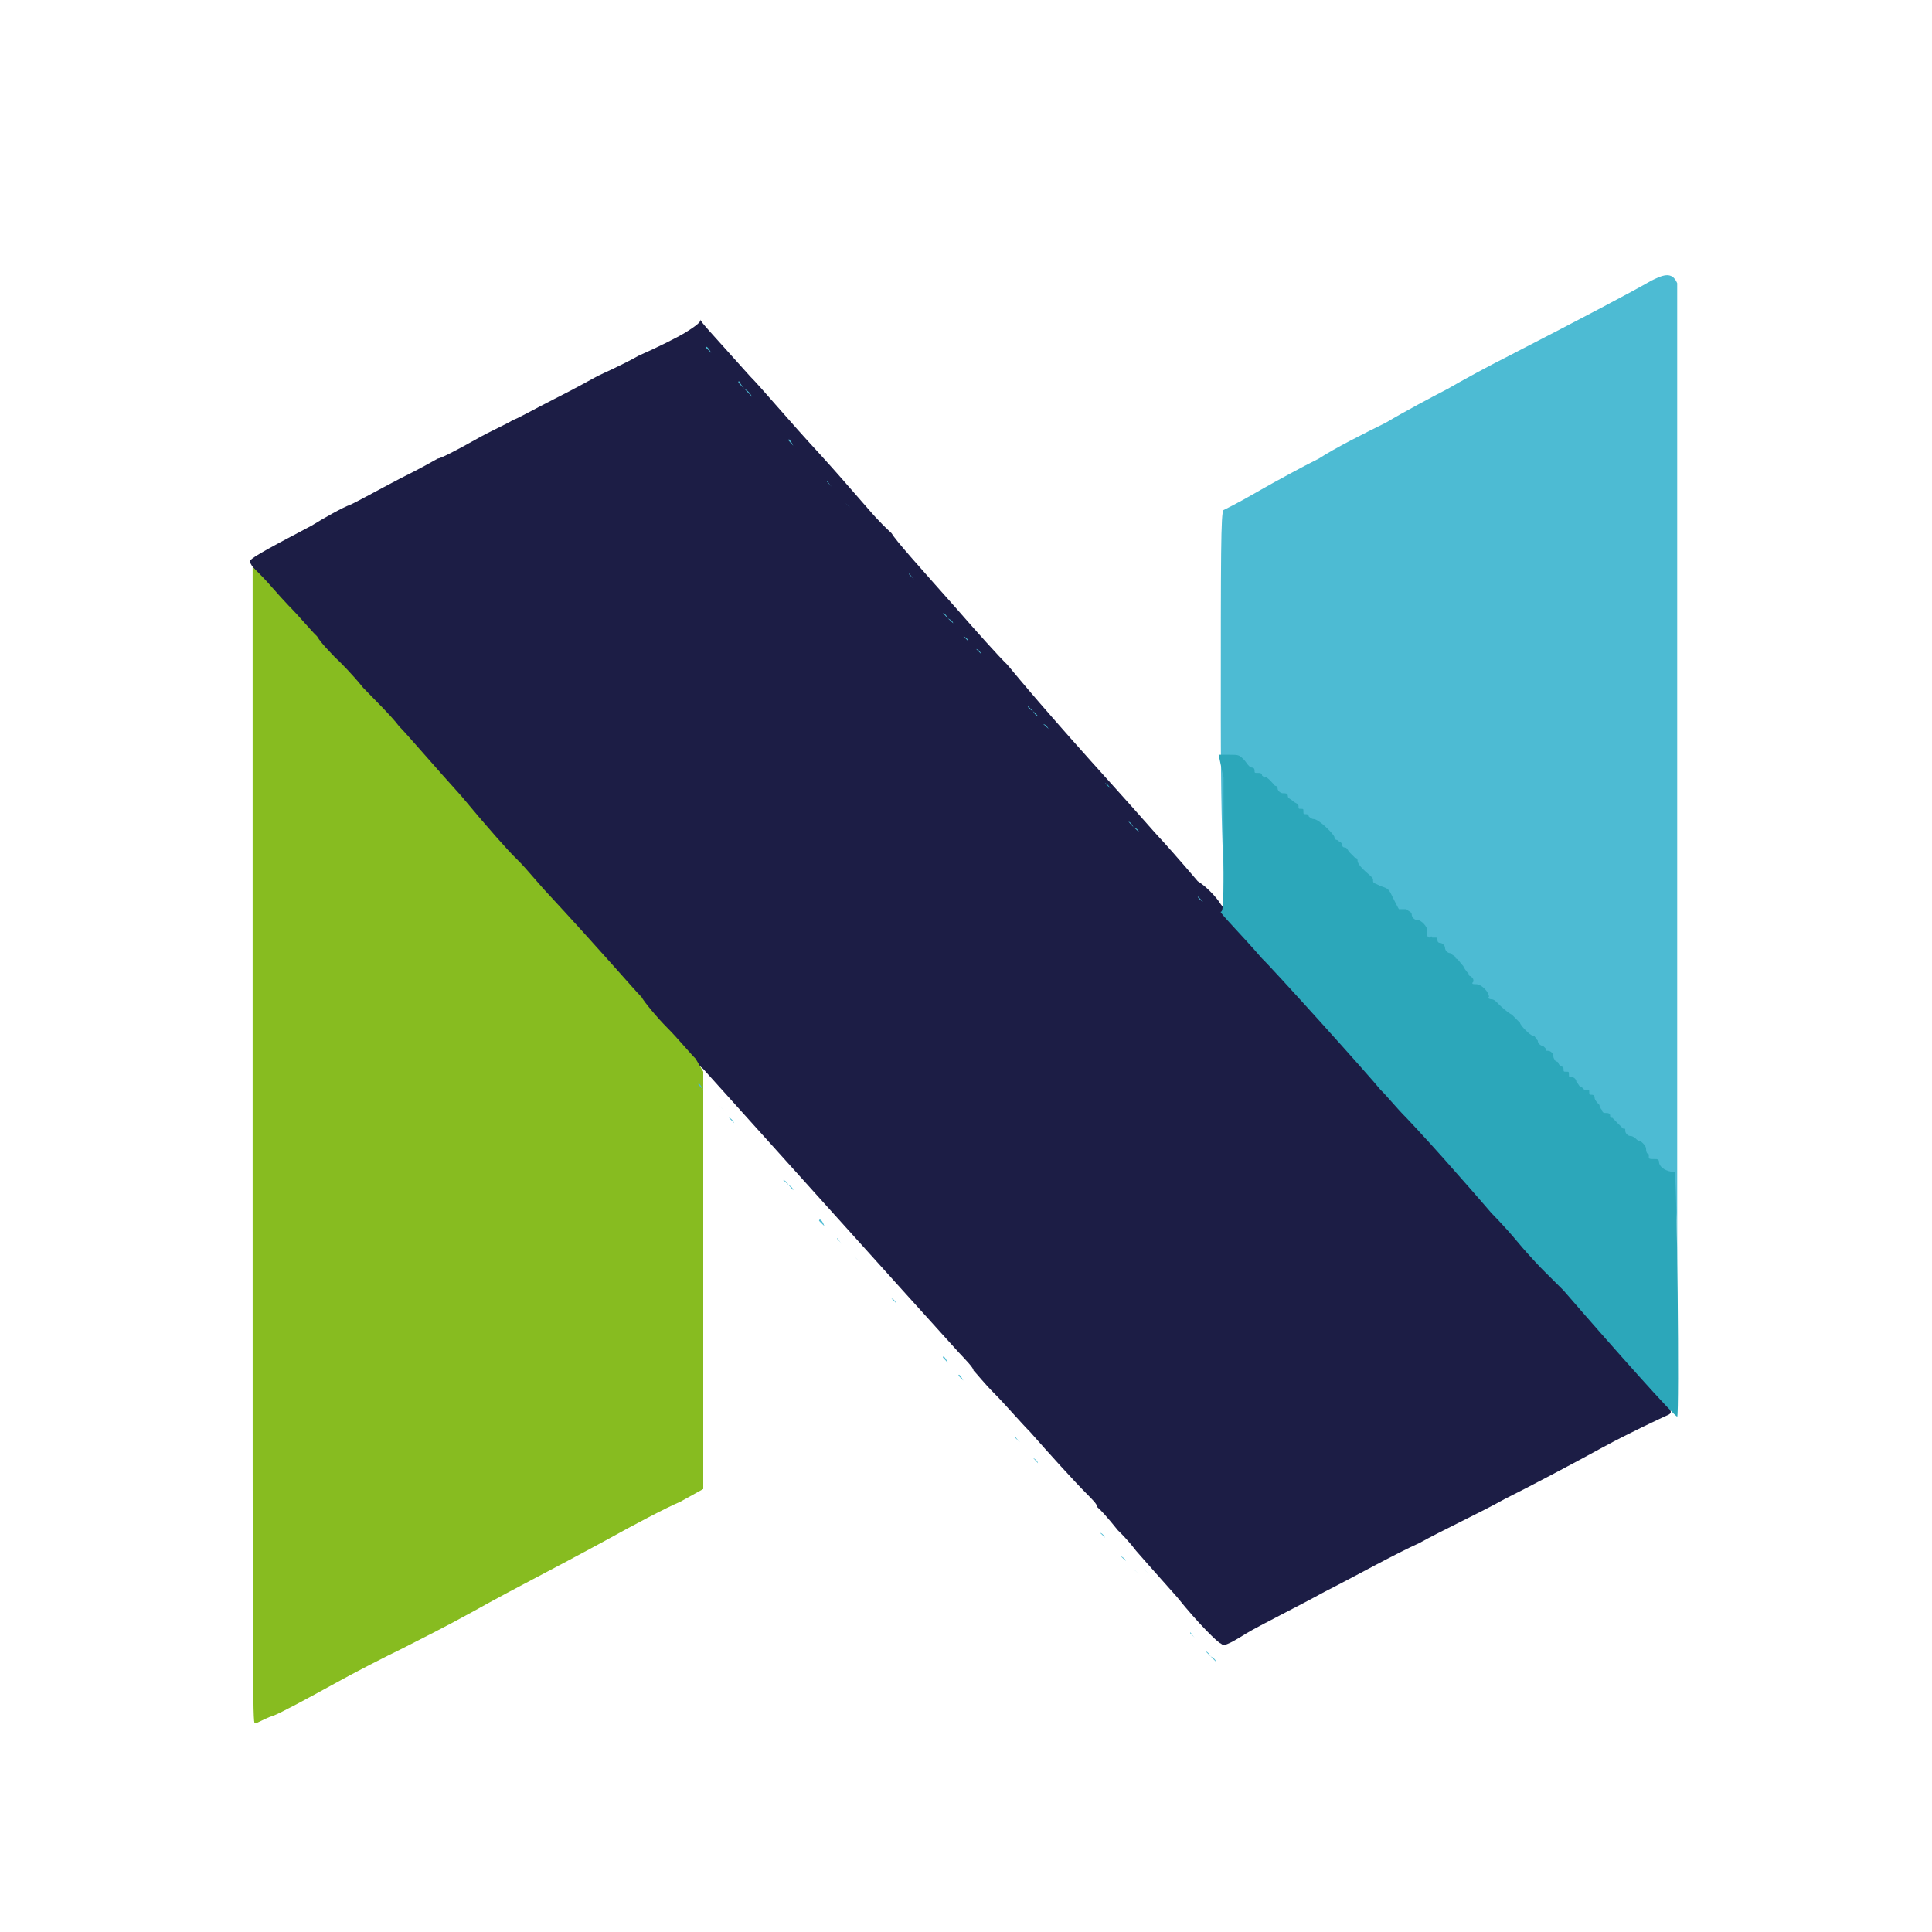 <?xml version="1.0" encoding="UTF-8"?>
<svg xmlns="http://www.w3.org/2000/svg" xmlns:xlink="http://www.w3.org/1999/xlink" width="17px" height="17px" viewBox="0 0 17 17" version="1.1">
<g id="surface1">
<path style=" stroke:none;fill-rule:evenodd;fill:rgb(10.98%,11.373%,27.059%);fill-opacity:1;" d="M 6.031 2.926 C 5.961 2.969 5.781 3.059 5.621 3.129 C 5.461 3.219 5.305 3.285 5.258 3.309 C 5.215 3.332 5.055 3.422 4.875 3.512 C 4.691 3.605 4.535 3.695 4.512 3.695 C 4.488 3.719 4.328 3.785 4.172 3.875 C 4.012 3.965 3.875 4.035 3.852 4.035 C 3.852 4.035 3.695 4.125 3.512 4.215 C 3.332 4.309 3.129 4.422 3.082 4.441 C 3.016 4.465 2.855 4.555 2.742 4.625 C 2.266 4.875 2.199 4.918 2.199 4.941 C 2.199 4.965 2.266 5.055 2.562 5.371 C 2.605 5.418 2.676 5.484 2.719 5.555 C 2.766 5.621 2.855 5.688 2.879 5.734 C 2.926 5.781 3.016 5.895 3.129 6.008 C 3.219 6.121 3.355 6.277 3.445 6.348 C 3.512 6.438 3.762 6.711 3.988 6.957 C 4.215 7.207 4.441 7.457 4.465 7.504 C 4.535 7.594 4.535 7.57 4.715 7.773 C 5.258 8.363 5.508 8.66 5.574 8.727 C 5.621 8.773 5.711 8.887 5.801 9 C 5.895 9.09 6.051 9.293 6.188 9.406 C 6.371 9.609 8.023 11.445 8.434 11.898 C 8.5 11.969 8.566 12.035 8.566 12.059 C 8.59 12.082 8.66 12.172 8.75 12.262 C 8.84 12.352 8.977 12.512 9.066 12.602 C 9.227 12.785 9.453 13.035 9.566 13.148 C 9.609 13.191 9.656 13.238 9.656 13.262 C 9.68 13.281 9.746 13.352 9.836 13.465 C 9.93 13.555 9.996 13.645 9.996 13.645 C 9.996 13.645 10.156 13.828 10.359 14.055 C 10.539 14.281 10.723 14.461 10.742 14.461 C 10.766 14.484 10.789 14.484 10.969 14.371 C 11.086 14.301 11.402 14.145 11.652 14.008 C 11.922 13.871 12.285 13.668 12.488 13.578 C 12.691 13.465 13.035 13.305 13.238 13.191 C 13.465 13.078 13.848 12.875 14.098 12.738 C 14.348 12.602 14.598 12.488 14.645 12.465 C 14.734 12.422 14.777 12.465 14.301 11.922 C 14.074 11.672 13.828 11.379 13.734 11.289 C 13.645 11.199 13.578 11.105 13.555 11.105 C 13.555 11.105 13.441 10.992 13.328 10.855 C 13.215 10.723 13.102 10.609 13.102 10.609 C 13.102 10.609 12.965 10.449 12.809 10.27 C 12.648 10.086 12.445 9.859 12.352 9.77 C 12.262 9.68 12.172 9.566 12.125 9.52 C 12.035 9.406 11.152 8.434 11.152 8.434 C 11.152 8.434 11.086 8.34 10.992 8.25 C 10.902 8.16 10.789 8.023 10.742 7.957 C 10.699 7.887 10.609 7.797 10.539 7.754 C 10.383 7.57 10.223 7.391 10.199 7.367 C 10.176 7.344 10.02 7.164 9.816 6.938 C 9.18 6.234 8.977 5.984 8.863 5.848 C 8.793 5.781 8.59 5.555 8.41 5.348 C 8.07 4.965 7.887 4.762 7.844 4.691 C 7.82 4.668 7.773 4.625 7.73 4.578 C 7.684 4.535 7.457 4.262 7.207 3.988 C 6.957 3.719 6.688 3.398 6.598 3.309 C 6.234 2.902 6.164 2.832 6.164 2.812 C 6.164 2.832 6.145 2.855 6.031 2.926 "/>
<path style=" stroke:none;fill-rule:evenodd;fill:rgb(52.941%,73.725%,12.549%);fill-opacity:1;" d="M 2.223 10.086 C 2.223 14.801 2.223 15.164 2.242 15.164 C 2.266 15.164 2.336 15.117 2.402 15.098 C 2.469 15.074 2.719 14.938 2.926 14.824 C 3.129 14.711 3.398 14.574 3.535 14.508 C 3.672 14.438 3.945 14.301 4.148 14.188 C 4.352 14.074 4.602 13.941 4.691 13.895 C 4.781 13.848 5.078 13.691 5.328 13.555 C 5.574 13.418 5.871 13.262 5.984 13.215 L 6.188 13.102 L 6.188 9.43 L 6.121 9.316 C 6.074 9.27 5.961 9.133 5.871 9.043 C 5.781 8.953 5.668 8.816 5.645 8.773 C 5.574 8.703 5.328 8.41 4.781 7.82 C 4.602 7.617 4.625 7.637 4.535 7.547 C 4.488 7.504 4.285 7.277 4.059 7.004 C 3.832 6.754 3.582 6.461 3.512 6.391 C 3.445 6.301 3.285 6.145 3.195 6.051 C 3.105 5.938 2.992 5.824 2.945 5.781 C 2.902 5.734 2.832 5.668 2.789 5.598 C 2.742 5.555 2.629 5.418 2.539 5.328 C 2.449 5.234 2.355 5.121 2.312 5.078 L 2.223 4.988 L 2.223 10.086 "/>
<path style=" stroke:none;fill-rule:evenodd;fill:rgb(30.196%,73.333%,82.745%);fill-opacity:1;" d="M 14.531 2.469 C 14.371 2.562 13.941 2.789 13.281 3.129 C 13.102 3.219 12.852 3.355 12.738 3.422 C 12.602 3.492 12.352 3.625 12.195 3.719 C 12.012 3.809 11.742 3.945 11.605 4.035 C 11.469 4.102 11.219 4.238 11.062 4.328 C 10.902 4.422 10.766 4.488 10.766 4.488 C 10.742 4.512 10.742 4.875 10.742 6.324 C 10.742 7.684 10.789 7.98 10.789 7.504 C 10.855 7.164 10.789 6.867 10.789 6.844 C 10.789 6.801 10.926 6.844 10.969 6.891 C 10.992 6.914 11.039 6.957 11.039 6.957 C 11.062 6.957 11.062 6.98 11.062 6.98 C 11.062 6.98 11.062 7.004 11.086 7.004 C 11.105 7.004 11.105 7.027 11.129 7.027 C 11.152 7.027 11.152 7.051 11.152 7.051 C 11.152 7.051 11.176 7.051 11.199 7.07 C 11.219 7.094 11.242 7.117 11.242 7.117 C 11.242 7.117 11.266 7.141 11.266 7.141 C 11.266 7.164 11.289 7.184 11.312 7.184 C 11.332 7.184 11.355 7.207 11.355 7.207 C 11.355 7.207 11.379 7.23 11.402 7.254 C 11.426 7.277 11.445 7.277 11.445 7.297 C 11.445 7.32 11.445 7.32 11.469 7.32 C 11.492 7.32 11.492 7.32 11.492 7.344 C 11.492 7.367 11.492 7.367 11.516 7.367 C 11.539 7.367 11.539 7.367 11.539 7.391 C 11.539 7.391 11.559 7.41 11.582 7.41 C 11.629 7.41 11.766 7.547 11.766 7.57 C 11.766 7.57 11.785 7.594 11.785 7.594 C 11.809 7.594 11.809 7.617 11.832 7.637 C 11.832 7.66 11.855 7.66 11.855 7.66 C 11.855 7.66 11.879 7.684 11.898 7.707 C 11.922 7.73 11.922 7.754 11.945 7.754 C 11.969 7.754 11.969 7.754 11.969 7.773 C 11.992 7.797 12.059 7.887 12.082 7.91 C 12.105 7.91 12.105 7.934 12.105 7.957 C 12.105 7.98 12.105 7.98 12.172 8 C 12.238 8.023 12.238 8.023 12.285 8.113 C 12.309 8.16 12.332 8.207 12.332 8.207 C 12.332 8.207 12.352 8.207 12.352 8.207 C 12.352 8.207 12.375 8.207 12.398 8.207 C 12.422 8.207 12.422 8.227 12.445 8.25 C 12.445 8.273 12.465 8.297 12.488 8.297 C 12.535 8.297 12.578 8.363 12.578 8.387 C 12.578 8.387 12.578 8.41 12.578 8.41 C 12.578 8.41 12.602 8.41 12.578 8.434 C 12.578 8.434 12.578 8.453 12.602 8.453 C 12.602 8.453 12.625 8.453 12.625 8.453 C 12.625 8.453 12.648 8.453 12.648 8.453 C 12.672 8.453 12.672 8.453 12.672 8.477 C 12.672 8.5 12.691 8.5 12.691 8.5 C 12.715 8.5 12.715 8.523 12.738 8.547 C 12.738 8.566 12.762 8.59 12.785 8.59 C 12.809 8.59 12.828 8.613 12.828 8.637 C 12.828 8.66 12.875 8.68 12.898 8.703 C 12.922 8.727 12.941 8.75 12.941 8.773 C 12.941 8.773 12.965 8.793 12.965 8.793 C 12.988 8.793 12.988 8.816 12.988 8.84 C 12.988 8.863 12.988 8.863 13.012 8.863 C 13.055 8.863 13.125 8.953 13.125 8.977 C 13.125 9 13.125 9 13.148 9 C 13.168 9 13.191 9.02 13.215 9.043 C 13.238 9.066 13.281 9.113 13.328 9.133 C 13.375 9.156 13.395 9.18 13.395 9.203 C 13.395 9.227 13.488 9.316 13.508 9.316 C 13.508 9.316 13.531 9.34 13.555 9.363 C 13.578 9.383 13.602 9.406 13.602 9.406 C 13.621 9.406 13.621 9.406 13.621 9.43 C 13.621 9.453 13.621 9.453 13.645 9.453 C 13.668 9.453 13.668 9.477 13.691 9.496 C 13.691 9.52 13.715 9.543 13.715 9.543 C 13.715 9.543 13.734 9.566 13.734 9.566 C 13.734 9.566 13.734 9.59 13.758 9.59 C 13.758 9.59 13.781 9.59 13.781 9.609 C 13.781 9.633 13.805 9.633 13.805 9.633 C 13.828 9.633 13.828 9.633 13.828 9.656 C 13.828 9.68 13.848 9.68 13.848 9.68 C 13.871 9.68 13.871 9.703 13.895 9.723 C 13.895 9.746 13.918 9.77 13.941 9.77 C 13.961 9.77 13.961 9.793 13.961 9.793 C 13.961 9.793 13.961 9.793 13.984 9.793 C 13.984 9.793 14.008 9.793 14.008 9.816 C 14.008 9.836 14.008 9.836 14.031 9.836 C 14.055 9.836 14.055 9.859 14.055 9.859 C 14.055 9.883 14.074 9.906 14.098 9.93 C 14.121 9.949 14.121 9.973 14.121 9.973 C 14.121 9.973 14.121 9.996 14.145 9.996 C 14.188 9.996 14.188 9.996 14.188 10.02 C 14.188 10.043 14.188 10.043 14.211 10.043 C 14.234 10.043 14.258 10.062 14.258 10.086 C 14.281 10.109 14.301 10.133 14.301 10.133 C 14.301 10.133 14.324 10.156 14.324 10.156 C 14.324 10.176 14.348 10.176 14.371 10.199 C 14.395 10.199 14.414 10.223 14.414 10.223 C 14.414 10.223 14.438 10.246 14.461 10.246 C 14.484 10.246 14.508 10.289 14.508 10.312 C 14.508 10.336 14.531 10.359 14.531 10.359 C 14.531 10.359 14.531 10.359 14.531 10.383 C 14.531 10.402 14.551 10.402 14.551 10.402 C 14.574 10.402 14.574 10.402 14.574 10.426 C 14.574 10.473 14.621 10.496 14.711 10.516 C 14.758 10.516 14.758 10.699 14.758 11.766 C 14.758 12.285 14.758 12.422 14.758 12.602 C 14.758 12.602 14.758 11.809 14.758 10.676 C 14.758 9.543 14.758 7.23 14.758 5.555 C 14.758 3.875 14.758 2.492 14.758 2.492 C 14.711 2.379 14.621 2.426 14.531 2.469 M 6.211 3.059 C 6.211 3.059 6.234 3.082 6.258 3.105 L 6.301 3.152 L 6.258 3.105 C 6.234 3.059 6.211 3.039 6.211 3.059 M 6.551 3.422 C 6.574 3.445 6.617 3.492 6.617 3.492 C 6.617 3.492 6.598 3.445 6.551 3.422 C 6.527 3.398 6.504 3.355 6.504 3.355 C 6.484 3.355 6.504 3.379 6.551 3.422 M 6.938 3.875 C 6.938 3.875 6.957 3.898 6.98 3.922 L 7.027 3.965 L 6.98 3.922 C 6.957 3.875 6.938 3.852 6.938 3.875 M 7.277 4.238 C 7.277 4.238 7.297 4.262 7.32 4.285 L 7.367 4.328 L 7.32 4.285 C 7.277 4.238 7.277 4.215 7.277 4.238 M 7.434 4.422 C 7.457 4.441 7.48 4.465 7.48 4.465 C 7.48 4.465 7.48 4.465 7.434 4.422 C 7.41 4.398 7.391 4.375 7.391 4.375 C 7.391 4.375 7.41 4.398 7.434 4.422 M 8 5.055 C 8 5.055 8.023 5.078 8.047 5.102 L 8.094 5.145 L 8.047 5.102 C 8 5.055 8 5.031 8 5.055 M 8.34 5.441 C 8.363 5.461 8.387 5.484 8.387 5.484 C 8.387 5.484 8.387 5.461 8.34 5.441 C 8.32 5.418 8.297 5.395 8.297 5.395 C 8.297 5.395 8.32 5.395 8.34 5.441 M 8.477 5.598 C 8.5 5.621 8.523 5.645 8.523 5.645 C 8.523 5.645 8.523 5.621 8.477 5.598 C 8.453 5.574 8.434 5.555 8.434 5.555 C 8.434 5.555 8.453 5.574 8.477 5.598 M 8.59 5.711 C 8.59 5.711 8.613 5.734 8.637 5.758 L 8.68 5.801 L 8.637 5.758 C 8.613 5.711 8.59 5.711 8.59 5.711 M 9.09 6.258 C 9.113 6.277 9.133 6.301 9.133 6.301 C 9.133 6.301 9.113 6.301 9.09 6.258 C 9.066 6.234 9.043 6.211 9.043 6.211 C 9.043 6.211 9.043 6.234 9.09 6.258 M 9.18 6.371 C 9.18 6.371 9.203 6.391 9.227 6.414 L 9.27 6.461 L 9.227 6.414 C 9.203 6.371 9.18 6.371 9.18 6.371 M 10.902 6.801 C 10.902 6.801 10.879 6.801 10.879 6.801 C 10.902 6.801 10.855 6.777 10.836 6.777 C 10.789 6.801 10.812 6.801 10.836 6.777 C 10.855 6.754 10.969 6.914 10.879 6.801 M 9.973 7.277 C 9.996 7.297 10.02 7.32 10.02 7.32 C 10.02 7.32 10.02 7.297 9.973 7.277 C 9.949 7.254 9.93 7.23 9.93 7.23 C 9.93 7.23 9.949 7.23 9.973 7.277 M 10.586 7.934 C 10.609 7.957 10.629 7.98 10.629 7.98 C 10.629 7.98 10.609 7.957 10.586 7.934 C 10.562 7.91 10.539 7.887 10.539 7.887 C 10.539 7.887 10.539 7.91 10.586 7.934 M 6.145 9.543 C 6.145 9.543 6.164 9.566 6.188 9.59 L 6.234 9.633 L 6.188 9.59 C 6.164 9.543 6.145 9.52 6.145 9.543 M 6.324 9.723 C 6.348 9.746 6.371 9.77 6.371 9.77 C 6.371 9.77 6.371 9.77 6.324 9.723 C 6.301 9.703 6.277 9.68 6.277 9.68 C 6.277 9.68 6.301 9.703 6.324 9.723 M 6.414 9.836 C 6.414 9.836 6.438 9.859 6.461 9.883 L 6.504 9.93 L 6.461 9.883 C 6.438 9.836 6.414 9.836 6.414 9.836 M 6.938 10.426 C 6.957 10.449 6.98 10.473 6.98 10.473 C 6.98 10.473 6.98 10.449 6.938 10.426 C 6.914 10.402 6.891 10.383 6.891 10.383 C 6.891 10.383 6.914 10.383 6.938 10.426 M 7.207 10.742 C 7.207 10.742 7.23 10.766 7.254 10.789 L 7.297 10.836 L 7.254 10.789 C 7.23 10.723 7.207 10.723 7.207 10.742 M 7.367 10.902 C 7.367 10.902 7.391 10.926 7.41 10.949 L 7.457 10.992 L 7.41 10.949 C 7.367 10.902 7.367 10.879 7.367 10.902 M 7.523 11.062 C 7.523 11.062 7.547 11.086 7.57 11.105 L 7.617 11.152 L 7.57 11.105 C 7.523 11.062 7.523 11.062 7.523 11.062 M 7.844 11.426 C 7.844 11.426 7.867 11.445 7.887 11.469 L 7.934 11.516 L 7.887 11.469 C 7.867 11.426 7.844 11.426 7.844 11.426 M 8.297 11.945 C 8.297 11.945 8.32 11.969 8.34 11.992 L 8.387 12.035 L 8.34 11.992 C 8.32 11.945 8.297 11.922 8.297 11.945 M 8.434 12.105 C 8.434 12.105 8.453 12.125 8.477 12.148 L 8.523 12.195 L 8.477 12.148 C 8.453 12.105 8.434 12.082 8.434 12.105 M 8.93 12.648 C 8.93 12.648 8.953 12.672 8.977 12.691 L 9.02 12.738 L 8.977 12.691 C 8.93 12.648 8.93 12.625 8.93 12.648 M 9.09 12.828 C 9.113 12.852 9.133 12.875 9.133 12.875 C 9.133 12.875 9.133 12.852 9.09 12.828 C 9.066 12.809 9.043 12.785 9.043 12.785 C 9.043 12.785 9.066 12.809 9.09 12.828 M 9.68 13.488 C 9.68 13.488 9.703 13.508 9.723 13.531 L 9.77 13.578 L 9.723 13.531 C 9.703 13.488 9.68 13.488 9.68 13.488 M 9.859 13.691 C 9.883 13.715 9.906 13.734 9.906 13.734 C 9.906 13.734 9.906 13.715 9.859 13.691 C 9.836 13.668 9.816 13.645 9.816 13.645 C 9.816 13.645 9.836 13.668 9.859 13.691 M 9.973 13.805 C 9.973 13.805 9.996 13.828 10.02 13.848 L 10.062 13.895 L 10.02 13.848 C 9.973 13.805 9.973 13.805 9.973 13.805 M 10.473 14.371 C 10.473 14.371 10.496 14.395 10.516 14.414 L 10.562 14.461 L 10.516 14.414 C 10.473 14.371 10.473 14.348 10.473 14.371 M 10.652 14.574 C 10.676 14.598 10.699 14.621 10.699 14.621 C 10.699 14.621 10.699 14.598 10.652 14.574 C 10.629 14.551 10.609 14.531 10.609 14.531 C 10.609 14.531 10.629 14.531 10.652 14.574 "/>
<path style=" stroke:none;fill-rule:evenodd;fill:rgb(17.255%,65.49%,72.941%);fill-opacity:1;" d="M 10.766 6.844 C 10.766 6.914 10.766 7.207 10.766 7.504 C 10.766 7.91 10.766 8.023 10.742 8.023 C 10.723 8.023 10.926 8.227 11.105 8.434 C 11.199 8.523 12.059 9.477 12.148 9.59 C 12.195 9.633 12.285 9.746 12.375 9.836 C 12.465 9.93 12.672 10.156 12.828 10.336 C 12.988 10.516 13.125 10.676 13.125 10.676 C 13.125 10.676 13.238 10.789 13.352 10.926 C 13.465 11.062 13.578 11.176 13.578 11.176 C 13.578 11.176 13.668 11.266 13.758 11.355 C 14.211 11.879 14.734 12.465 14.758 12.465 C 14.777 12.465 14.758 10.312 14.734 10.312 C 14.664 10.312 14.598 10.27 14.598 10.223 C 14.598 10.199 14.574 10.199 14.574 10.199 C 14.508 10.199 14.508 10.199 14.508 10.176 C 14.508 10.156 14.508 10.156 14.508 10.156 C 14.508 10.156 14.484 10.156 14.484 10.109 C 14.484 10.086 14.461 10.062 14.438 10.043 C 14.414 10.043 14.395 10.02 14.395 10.02 C 14.395 10.02 14.371 9.996 14.348 9.996 C 14.324 9.996 14.301 9.973 14.301 9.949 C 14.301 9.93 14.301 9.93 14.281 9.93 C 14.281 9.93 14.258 9.906 14.234 9.883 C 14.211 9.859 14.188 9.836 14.188 9.836 C 14.168 9.836 14.168 9.836 14.168 9.816 C 14.168 9.793 14.145 9.793 14.121 9.793 C 14.121 9.793 14.098 9.793 14.098 9.77 C 14.098 9.77 14.074 9.746 14.074 9.723 C 14.055 9.703 14.031 9.68 14.031 9.656 C 14.031 9.633 14.008 9.633 14.008 9.633 C 13.984 9.633 13.984 9.633 13.984 9.609 C 13.984 9.59 13.984 9.59 13.961 9.59 C 13.961 9.59 13.941 9.59 13.941 9.59 C 13.941 9.59 13.918 9.566 13.918 9.566 C 13.895 9.566 13.895 9.543 13.871 9.52 C 13.871 9.496 13.848 9.477 13.828 9.477 C 13.805 9.477 13.805 9.477 13.805 9.453 C 13.805 9.43 13.805 9.43 13.781 9.43 C 13.758 9.43 13.758 9.43 13.758 9.406 C 13.758 9.383 13.734 9.383 13.734 9.383 C 13.734 9.383 13.715 9.363 13.715 9.363 C 13.715 9.363 13.715 9.34 13.691 9.34 C 13.691 9.34 13.668 9.316 13.668 9.293 C 13.668 9.27 13.645 9.246 13.621 9.246 C 13.602 9.246 13.602 9.246 13.602 9.227 C 13.602 9.227 13.578 9.203 13.578 9.203 C 13.555 9.203 13.531 9.18 13.531 9.156 C 13.508 9.133 13.508 9.113 13.488 9.113 C 13.465 9.113 13.375 9.02 13.375 9 C 13.375 9 13.352 8.977 13.305 8.93 C 13.262 8.906 13.215 8.863 13.191 8.84 C 13.168 8.816 13.148 8.793 13.125 8.793 C 13.102 8.793 13.078 8.773 13.102 8.773 C 13.102 8.727 13.035 8.66 12.988 8.66 C 12.965 8.66 12.941 8.66 12.965 8.637 C 12.965 8.613 12.965 8.613 12.941 8.59 C 12.922 8.59 12.922 8.566 12.922 8.566 C 12.922 8.566 12.898 8.547 12.875 8.5 C 12.852 8.477 12.828 8.434 12.809 8.434 C 12.809 8.41 12.785 8.41 12.762 8.387 C 12.738 8.387 12.715 8.363 12.715 8.34 C 12.715 8.32 12.691 8.297 12.672 8.297 C 12.648 8.297 12.648 8.273 12.648 8.273 C 12.648 8.25 12.648 8.25 12.625 8.25 C 12.602 8.25 12.602 8.25 12.602 8.25 C 12.602 8.25 12.602 8.227 12.578 8.25 C 12.578 8.25 12.559 8.25 12.559 8.227 C 12.559 8.227 12.559 8.207 12.559 8.207 C 12.559 8.207 12.559 8.207 12.559 8.184 C 12.559 8.16 12.512 8.094 12.465 8.094 C 12.445 8.094 12.422 8.07 12.422 8.047 C 12.422 8.023 12.398 8.023 12.375 8 C 12.352 8 12.352 8 12.332 8 C 12.332 8 12.309 8 12.309 8 C 12.309 8 12.285 7.957 12.262 7.91 C 12.219 7.82 12.219 7.82 12.148 7.797 C 12.105 7.773 12.082 7.773 12.082 7.754 C 12.082 7.73 12.082 7.73 12.059 7.707 C 12.035 7.684 11.945 7.617 11.945 7.57 C 11.945 7.547 11.922 7.547 11.922 7.547 C 11.922 7.547 11.898 7.523 11.879 7.504 C 11.855 7.48 11.855 7.457 11.832 7.457 C 11.809 7.457 11.809 7.434 11.809 7.434 C 11.809 7.41 11.785 7.41 11.766 7.391 C 11.742 7.391 11.742 7.367 11.742 7.367 C 11.742 7.344 11.605 7.207 11.559 7.207 C 11.539 7.207 11.516 7.184 11.516 7.184 C 11.516 7.184 11.516 7.164 11.492 7.164 C 11.469 7.164 11.469 7.164 11.469 7.141 C 11.469 7.117 11.469 7.117 11.445 7.117 C 11.426 7.117 11.426 7.117 11.426 7.094 C 11.426 7.07 11.402 7.07 11.379 7.051 C 11.355 7.027 11.332 7.027 11.332 7.004 C 11.332 6.98 11.312 6.98 11.289 6.98 C 11.266 6.98 11.242 6.957 11.242 6.938 C 11.242 6.914 11.219 6.914 11.219 6.914 C 11.219 6.914 11.199 6.891 11.176 6.867 C 11.152 6.844 11.129 6.824 11.129 6.844 C 11.129 6.844 11.129 6.844 11.105 6.824 C 11.105 6.801 11.086 6.801 11.062 6.801 C 11.039 6.801 11.039 6.801 11.039 6.777 C 11.039 6.777 11.039 6.754 11.016 6.754 C 10.992 6.754 10.969 6.711 10.949 6.688 C 10.902 6.641 10.902 6.641 10.812 6.641 L 10.723 6.641 L 10.766 6.844 M 9.59 6.73 C 9.59 6.73 9.609 6.754 9.633 6.777 L 9.68 6.824 L 9.633 6.777 C 9.59 6.73 9.59 6.73 9.59 6.73 M 9.723 6.891 C 9.723 6.891 9.746 6.914 9.77 6.938 L 9.816 6.98 L 9.77 6.938 C 9.746 6.891 9.723 6.891 9.723 6.891 M 10.062 13.805 C 10.062 13.805 10.086 13.828 10.109 13.848 L 10.156 13.895 L 10.109 13.848 C 10.062 13.805 10.062 13.805 10.062 13.805 "/>
</g>
</svg>

